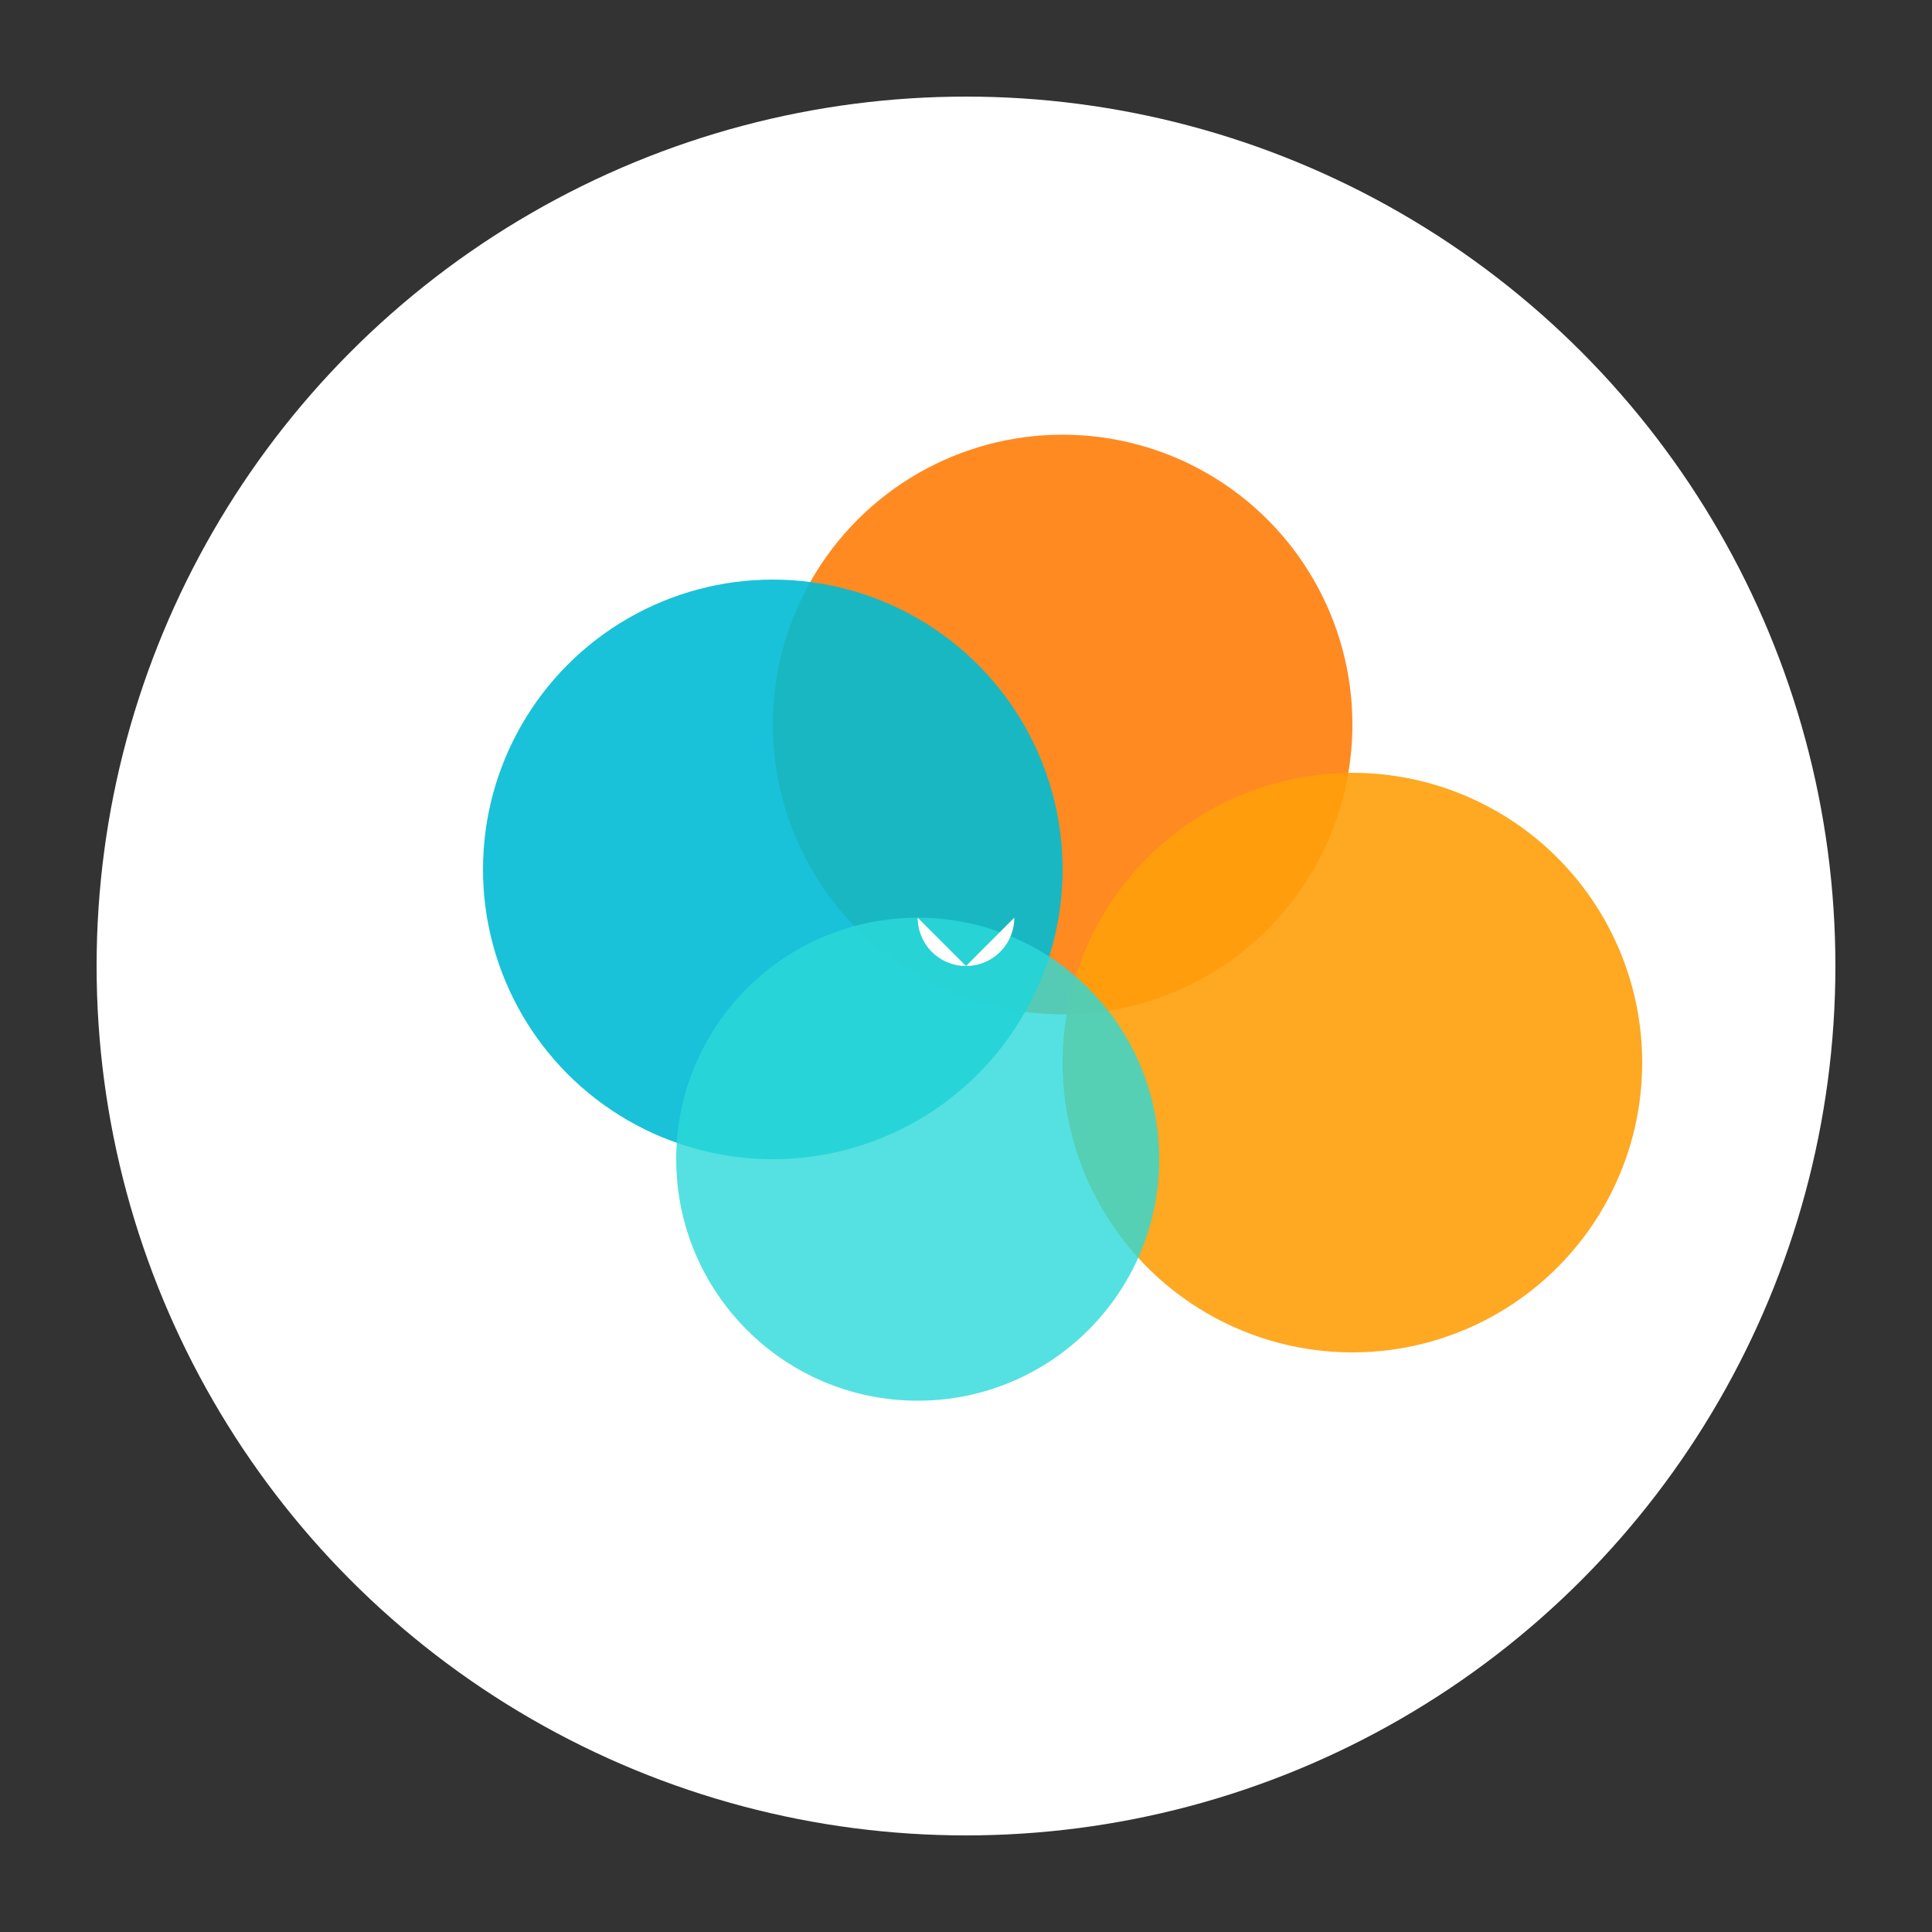 <svg xmlns="http://www.w3.org/2000/svg" viewBox="0 0 200 200" fill="none">
  <rect x="0" y="0" width="200" height="200" fill="#333333" stroke="none"/>
  <circle cx="100" cy="100" r="90" fill="white"/>
  <circle cx="110" cy="75" r="30" fill="#FF7E0B" opacity="0.9"/>
  <circle cx="140" cy="110" r="30" fill="#FF9F0A" opacity="0.9"/>
  <circle cx="80" cy="90" r="30" fill="#00BCD4" opacity="0.9"/>
  <circle cx="95" cy="120" r="25" fill="#2BD9D9" opacity="0.8"/>
  <path d="M100 100 L105 95 A5,5 0 1,1 95,95 Z" fill="white"/>
</svg>